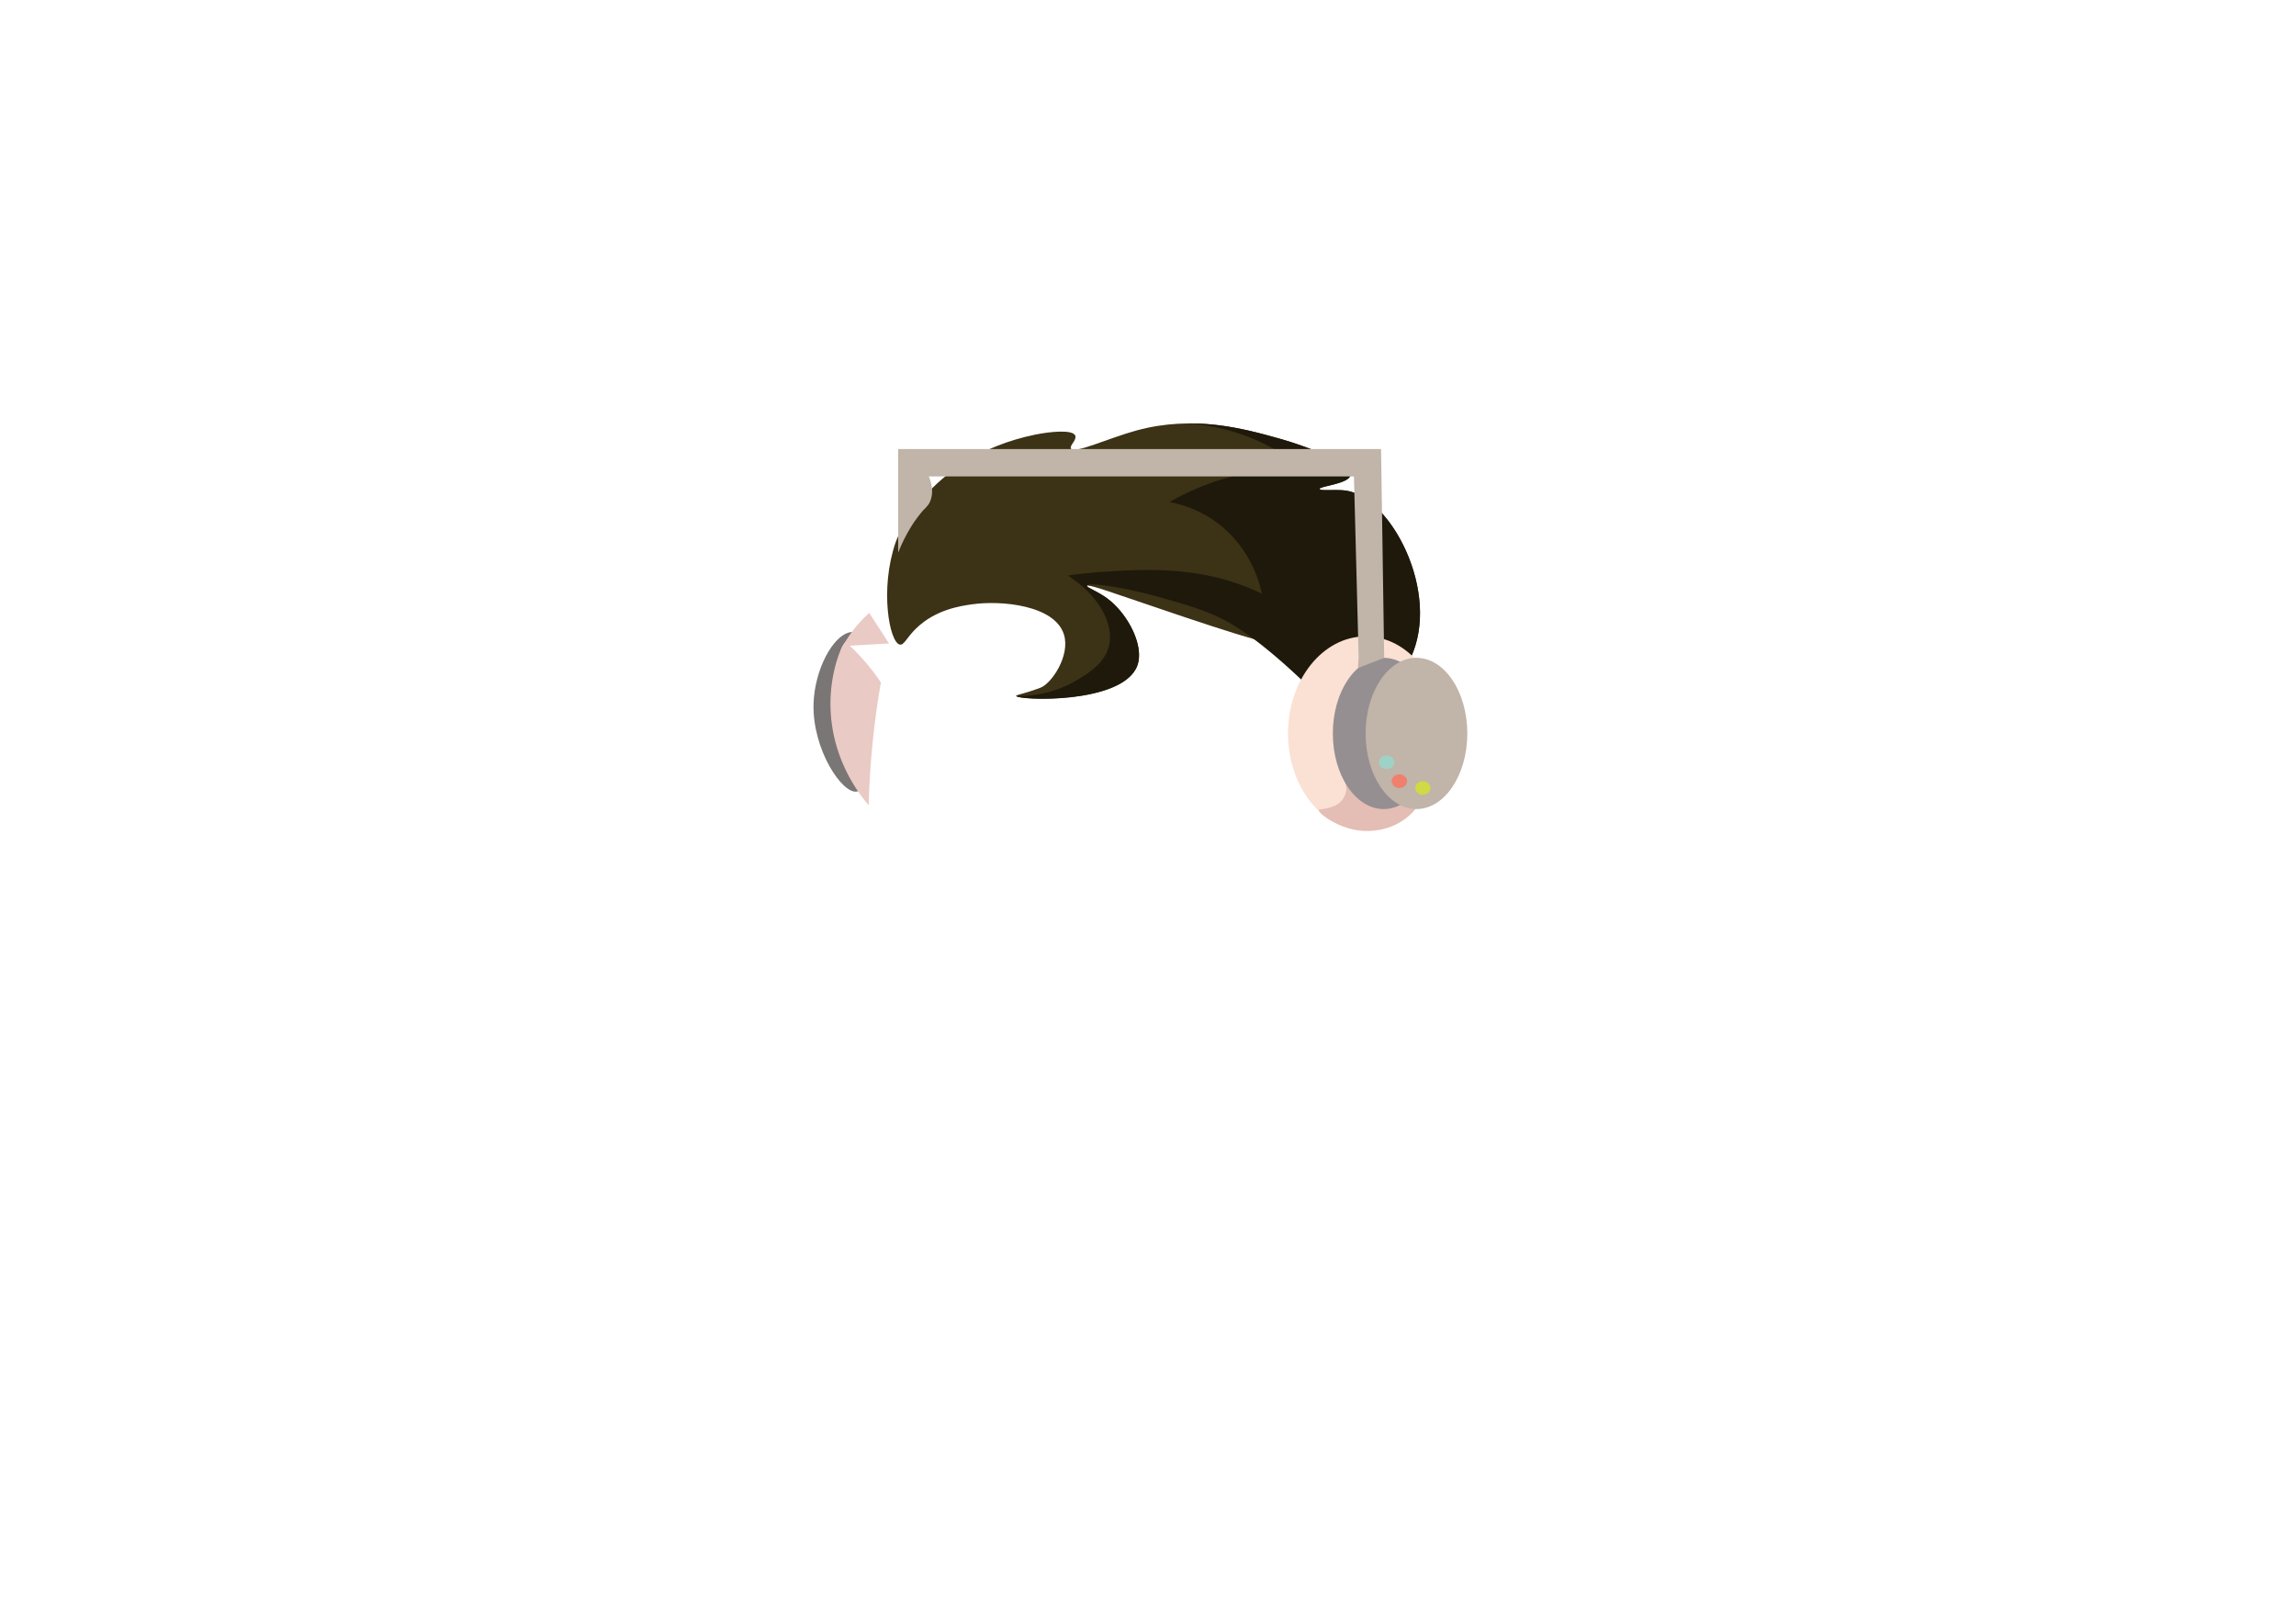 <svg id="Layer_2" data-name="Layer 2" xmlns="http://www.w3.org/2000/svg" viewBox="0 0 841.89 595.28"><defs><style>.cls-1{fill:#3c3216;}.cls-2{fill:#1e190b;}.cls-3{fill:#7a7675;}.cls-4{fill:#fbe0d4;}.cls-5{fill:#e4bdb5;}.cls-6{fill:#958f91;}.cls-7{fill:#c1b4a8;}.cls-8{fill:#d0d946;}.cls-9{fill:#ef806e;}.cls-10{fill:#9ed2c7;}.cls-11{fill:#eacac4;}</style></defs><title>hat_3.2-01</title><g id="hat_3.2"><path class="cls-1" d="M468.63,160.66c-12.47-3.47-30.92-8.59-51.95-2.83-10.33,2.83-22.84,8.72-24,6.6-.58-1.07,2.21-3.1,1.6-4.71-.9-2.34-9.33-1.48-14.69-.38-40.47,8.28-51.2,39.53-51.2,39.53-5.9,17.19-2.24,36.8,1.6,37.46,1.51.25,2.41-2.51,5.93-5.93,7.1-6.91,16.23-8.23,20.31-8.82,11.11-1.63,30.66.39,33.9,11.08,2.38,7.79-4.6,18-8.65,19.48-.26.09-2,.75-4,1.39-3.35,1.05-4.88,1.27-4.83,1.62.25,1.64,38.73,3.23,44.33-10.92,2.86-7.23-3.38-19.24-11-24.84-3.35-2.46-7.6-4.15-7.41-4.61.26-.62,7.9,2,10,2.72,38.83,13.23,58.25,19.84,65.7,19.58,3-.1,7-.48,10.16,2.07,7,5.61,1.52,18.43,6.23,21.27,5.25,3.16,20.33-5.84,26.6-19.25,11.22-24-7.37-59-23.79-61.31-3.63-.52-9.5.22-9.6-.57-.15-1.07,10.76-1.87,11.29-5.08C495.82,170.28,480.72,164,468.63,160.66Z"/><path class="cls-2" d="M490.67,260.42c9.36,2.06,21.54-8.44,26.59-19.25,11.23-24-7.36-59-23.79-61.32-3.62-.51-9.49.23-9.6-.56-.14-1.08,10.77-1.87,11.3-5.09.65-3.93-14.45-10.19-26.54-13.55-8.55-2.37-19.9-5.53-33-5.42a74.93,74.93,0,0,1,28.94,8,72.67,72.67,0,0,1,12.84,8.41,93.66,93.66,0,0,0-48.56,12.42,42.53,42.53,0,0,1,18.43,8.32,43.8,43.8,0,0,1,15.39,25.27c-.45-.21-1.19-.57-2.12-1-20.2-9.07-40.15-8-54.73-7.1-3.4.21-8.34.62-14.3,1.46,11.32,7.17,17.34,17.92,15,26.26-1.76,6.17-7.76,9.76-11.92,12.24a40.93,40.93,0,0,1-22,5.58h0c.25,1.65,38.73,3.24,44.33-10.91,2.86-7.24-3.38-19.24-11-24.85-4-2.91-7.61-3.85-7.4-4.61.42-1.48,14.9.81,28.11,4.62,11.3,3.25,18.38,5.29,26.73,10.54,10.86,6.81,23.12,18.56,27.39,22.77C486,257.83,487.37,259.69,490.67,260.42Z"/><path class="cls-3" d="M309.38,248c-2.23-6.46-1.4-9.89,0-11.84,1.9-2.58,5.65-3.62,5.42-4.29-.18-.51-2.37-.23-3.2-.06-6.35,1.34-12.95,13.9-13.29,26.26-.45,16.75,10.58,33.21,15.95,32.12,1.48-.3,3.27-2.07,4.49-8.76Q314.08,264.72,309.38,248Z"/><ellipse class="cls-4" cx="500.73" cy="268.89" rx="28.44" ry="35.58"/><path class="cls-5" d="M494.32,279.53a14.49,14.49,0,0,0-1.27,6.07c.17,1.91.79,2.53.57,4.23a7.45,7.45,0,0,1-2.56,4.6c-2,1.56-5.23,2.07-6.41,2.25-.75.12-1,.11-1.06.28-.4,1.06,6.8,6.63,15.18,7.55,1.39.16,10.06,1,17.29-4.94,6.53-5.33,7.72-12.75,8.76-19.2.95-6,2.75-17.14-2.26-20.33C514.73,255.06,496.69,273.66,494.32,279.53Z"/><ellipse class="cls-6" cx="507.37" cy="268.89" rx="18.65" ry="27.72"/><ellipse class="cls-7" cx="519.38" cy="268.89" rx="18.65" ry="27.72"/><path class="cls-7" d="M507.55,241.17l-1.15-76.53H329.34v38a59.21,59.21,0,0,1,5.59-10.86,50.18,50.18,0,0,1,3.58-4.69,18.54,18.54,0,0,0,2.1-2.36,9.44,9.44,0,0,0,1-6.36,12.89,12.89,0,0,0-1.05-3.7h155.9l1.73,66.47c-.18,1.85-.21,3.77-.21,3.77h0"/><ellipse class="cls-8" cx="521.73" cy="288.89" rx="2.82" ry="2.5"/><ellipse class="cls-9" cx="513.13" cy="286.39" rx="2.82" ry="2.5"/><ellipse class="cls-10" cx="508.43" cy="279.46" rx="2.82" ry="2.5"/><path class="cls-11" d="M315.62,240.84a47.28,47.28,0,0,0-4.09-4.12l14.46-.81-7.25-11.2a46,46,0,0,0-6.46,7.1,47.4,47.4,0,0,0-3.24,5.06h0L309,237s-.16.18-.31.39c-.35.54-9.21,19.12,0,41.72a60.1,60.1,0,0,0,9.84,16.13c.14-5.52.43-11.31.93-17.35.82-10,2.07-19.24,3.55-27.7A75.63,75.63,0,0,0,315.62,240.84Z"/></g></svg>